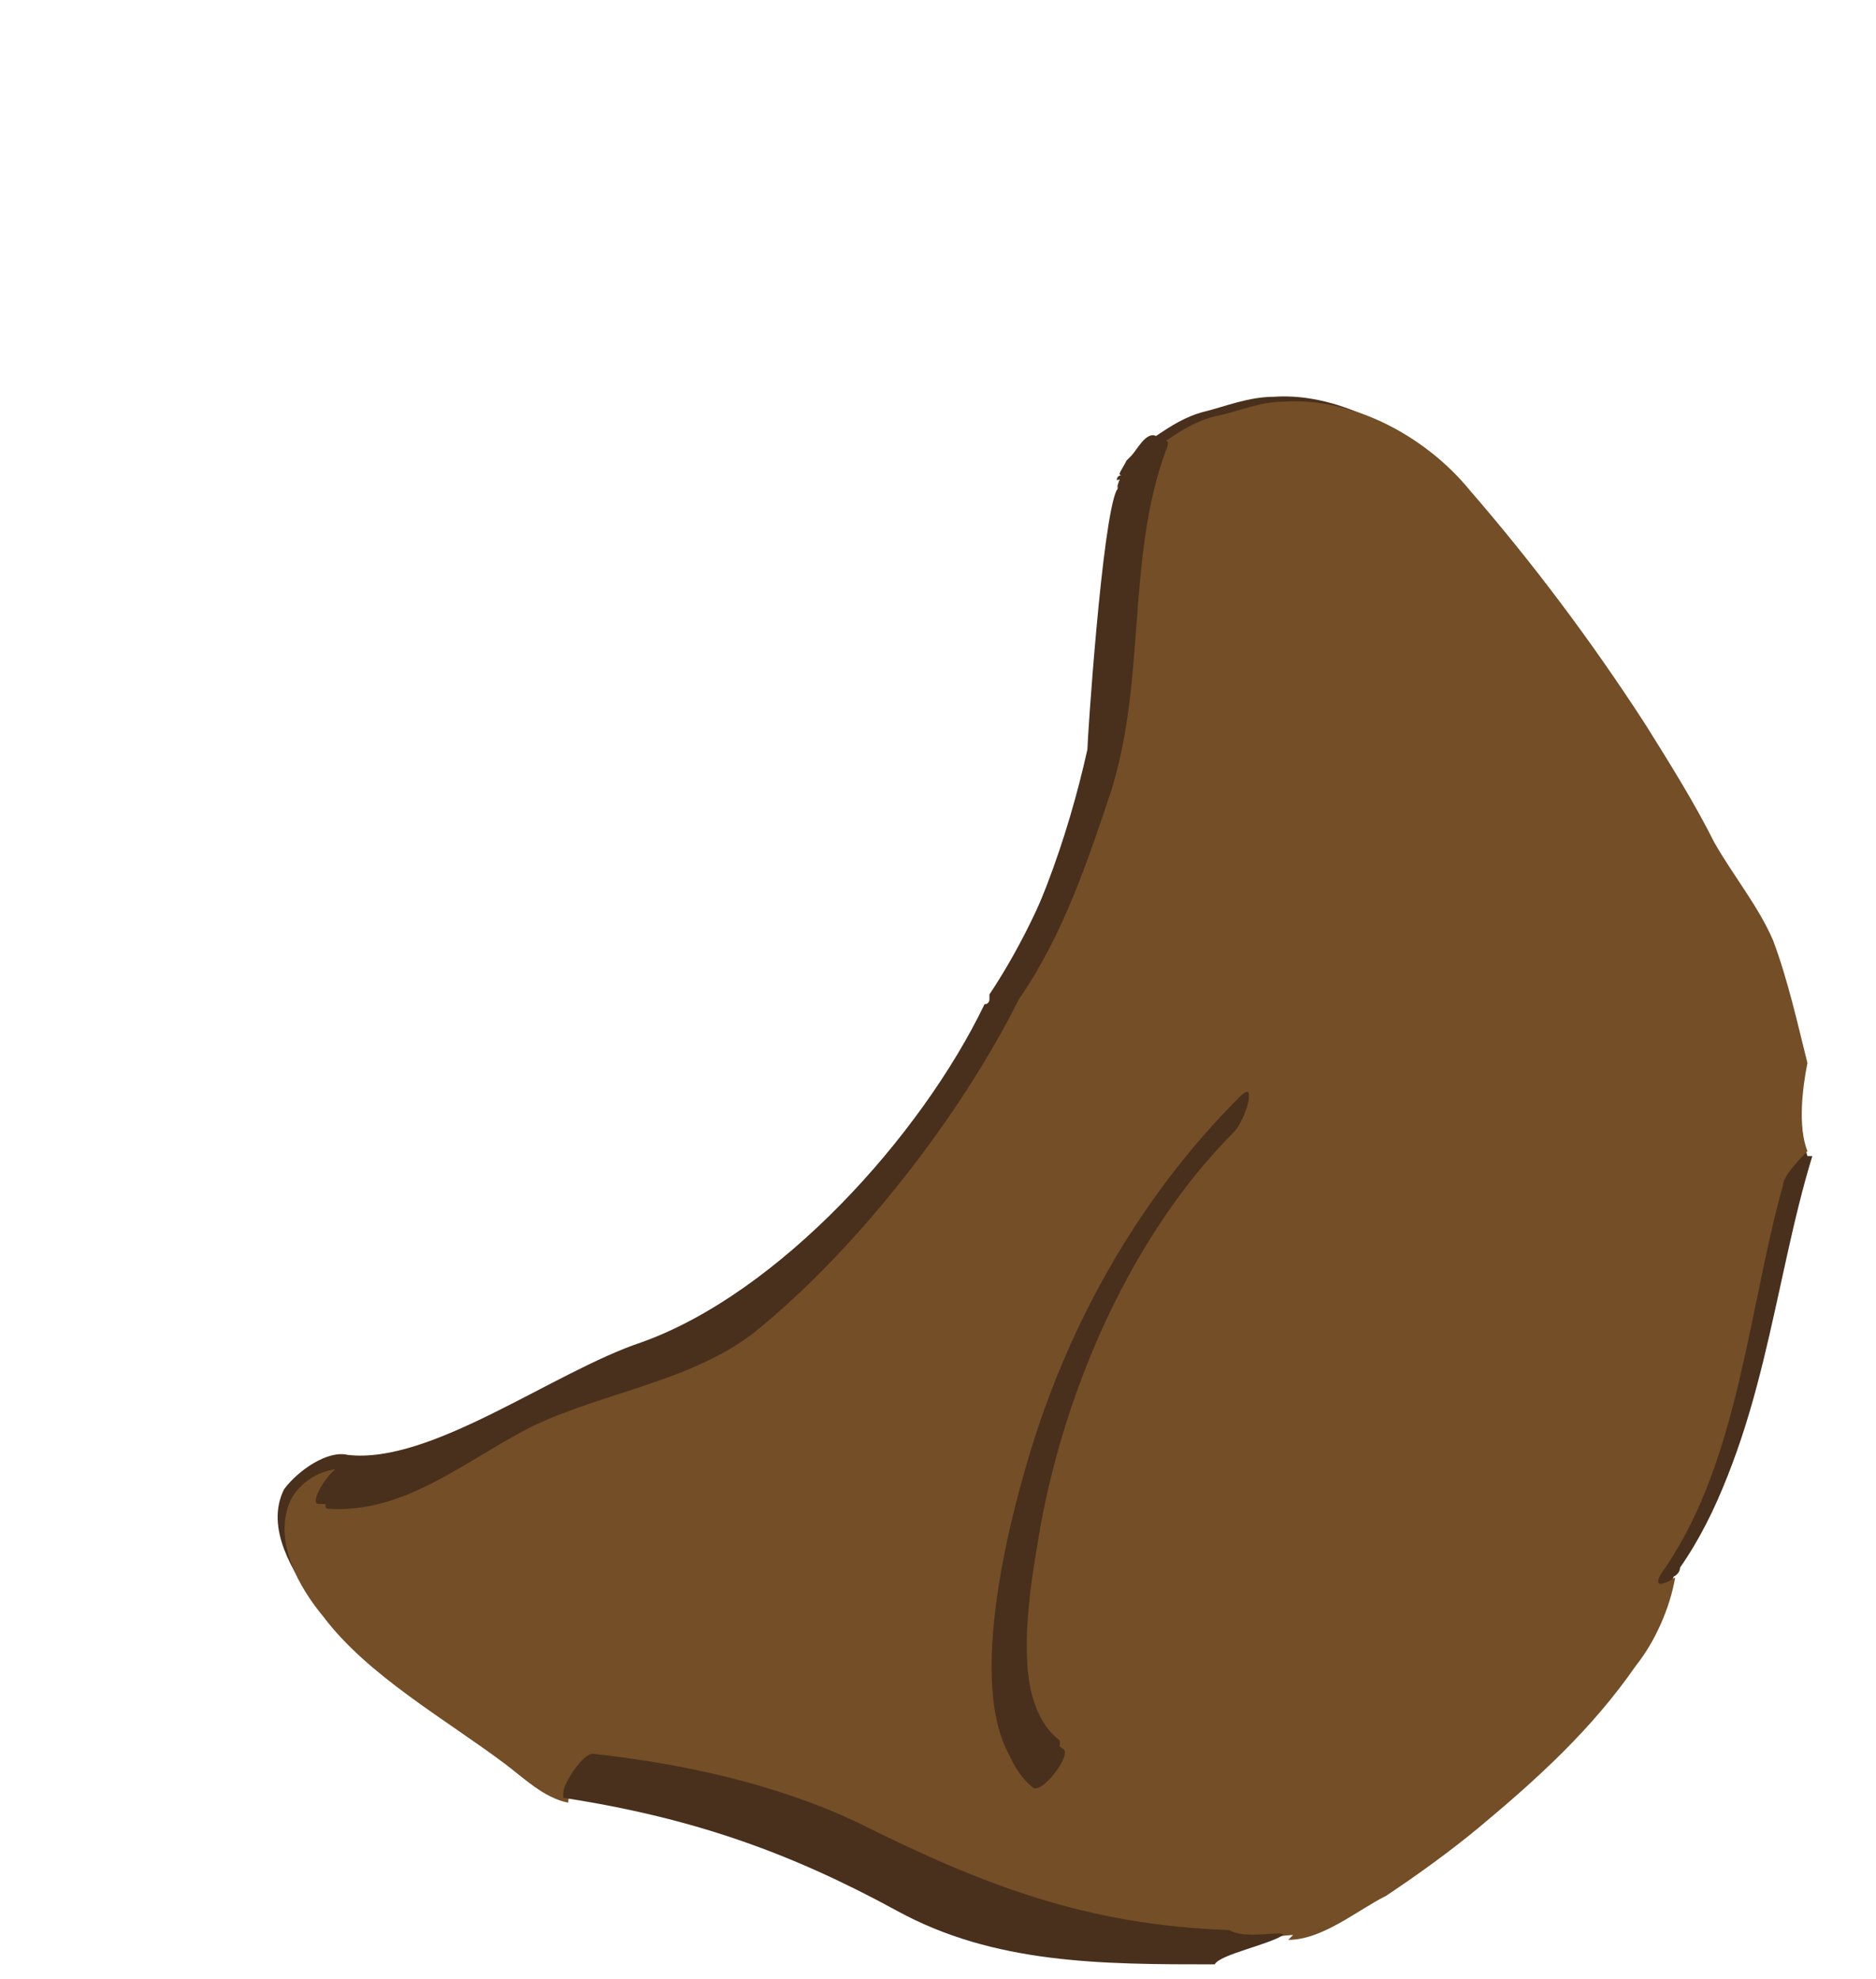 <?xml version="1.0" encoding="utf-8"?>
<!-- Generator: Adobe Illustrator 18.1.1, SVG Export Plug-In . SVG Version: 6.00 Build 0)  -->
<svg version="1.1" xmlns="http://www.w3.org/2000/svg" xmlns:xlink="http://www.w3.org/1999/xlink" x="0px" y="0px"
	 viewBox="621.1 3877.7 38.3 40.4" enable-background="new 621.1 3877.7 38.3 40.4" xml:space="preserve">
<g id="additional_reference">
</g>
<g id="ch07-09-1">
</g>
<g id="ch04-05-1">
</g>
<g id="ch04-11-2">
	<path fill="#49301C" d="M658,3901.3L658,3901.3C658,3901.3,658,3901.2,658,3901.3c-0.2-0.6-0.1-1.4-0.2-2c-0.1-0.9-0.3-1.7-0.7-2.5
		c-0.3-0.7-0.8-1.4-1.2-2c-0.5-0.8-0.9-1.6-1.4-2.4c-1.1-1.6-2.4-3.3-3.6-4.8c-0.9-1-2.4-1.9-3.8-1.8c-0.5,0-1,0.2-1.4,0.3
		c-0.4,0.1-0.7,0.3-1,0.5c0,0,0,0,0,0c0,0,0,0,0,0c-0.2-0.1-0.4,0.3-0.5,0.4c0,0-0.1,0.1-0.1,0.1c-0.1,0.2-0.2,0.3-0.1,0.3
		c-0.3,0.6-0.5,5.1-0.6,5.3c-0.3,1.8-1.1,3.8-2.1,5.3c0,0,0,0,0,0c0,0,0,0.1,0,0.1c0,0,0,0.1-0.1,0.1c0,0,0,0,0,0
		c-1.3,2.7-4.2,5.9-7,6.9c-1.8,0.6-4.3,2.5-6,2.3c0,0,0,0,0,0c-0.4-0.1-1,0.3-1.3,0.7c-0.4,0.8,0.2,1.7,0.6,2.3c1,1.2,2.5,2.1,3.7,3
		c0.5,0.3,0.9,0.7,1.3,0.8c0,0,0,0.1,0.1,0.1c2.5,0.3,4.5,1.1,6.8,2.3c2.1,1.1,4.3,1.1,6.6,1.1c0.1-0.2,1.1-0.4,1.4-0.6h0
		c0.7,0,1.4-0.6,2-0.9c0.7-0.4,1.3-0.9,1.9-1.4c1.2-0.9,2.3-2,3.2-3.3c0.3-0.5,0.7-1.1,0.8-1.8c0.1-0.1,0.2-0.1,0.2-0.2
		c1.6-2.4,1.8-5.6,2.6-8.2C658.1,3901.3,658.1,3901.3,658,3901.3z"/>
	<g id="palm_4_">
		<g>
			<g id="XMLID_67_">
				<g>
					<path fill="#49301C" d="M655.2,3909.9c-0.2,0.2-0.4,0.2-0.2-0.2c1.5-2.2,1.7-5.3,2.4-7.8c0-0.2,0.4-0.6,0.6-0.6
						c0,0,0,0.1,0,0.2c-0.8,2.7-1,5.9-2.6,8.2C655.4,3909.8,655.3,3909.9,655.2,3909.9z"/>
					<path fill="#734E27" d="M658,3901.2C658,3901.2,658,3901.3,658,3901.2L658,3901.2c-0.1,0.1-0.5,0.5-0.5,0.7
						c-0.7,2.5-0.9,5.6-2.4,7.8c-0.3,0.4-0.1,0.4,0.2,0.2c-0.1,0.6-0.4,1.3-0.8,1.8c-0.9,1.3-2,2.3-3.2,3.3c-0.6,0.5-1.3,1-1.9,1.4
						c-0.6,0.3-1.3,0.9-2,0.9c0,0,0,0,0.1-0.1c-0.1,0-0.9,0.1-1.2,0.1c0,0,0,0,0,0c-3-0.1-5-0.9-7.6-2.2c-1.7-0.8-3.6-1.2-5.4-1.4
						c-0.2,0-0.6,0.5-0.6,0.8c-0.5-0.1-0.9-0.5-1.3-0.8c-1.2-0.9-2.8-1.8-3.7-3c-0.5-0.6-1-1.5-0.7-2.3c0.2-0.5,0.8-0.8,1.3-0.7
						c-0.3,0.1-0.7,0.8-0.5,0.8c1.6,0.1,2.8-1,4.2-1.7c1.5-0.7,3.2-0.9,4.5-1.9c2.1-1.7,4.2-4.4,5.4-6.8c0,0,0,0,0,0
						c0.9-1.3,1.4-2.8,1.9-4.3c0.7-2.3,0.3-4.7,1.1-6.9c0,0,0.1-0.2,0-0.2h0c0.3-0.2,0.6-0.4,1-0.5c0.5-0.1,0.9-0.3,1.4-0.3
						c1.4-0.1,2.9,0.7,3.8,1.8c1.3,1.5,2.5,3.1,3.6,4.8c0.5,0.8,1,1.6,1.4,2.4c0.4,0.7,0.9,1.3,1.2,2c0.3,0.8,0.5,1.7,0.7,2.5
						C657.9,3899.9,657.8,3900.7,658,3901.2z M646.3,3900.7c0.2-0.2,0.5-1,0.1-0.6c-2.1,2.1-3.6,4.8-4.4,7.7
						c-0.4,1.4-1.3,5.1,0.1,6.2c0.2,0.1,0.8-0.7,0.6-0.8c-1-0.8-0.6-3.1-0.5-4.3C642.8,3906,644.2,3902.9,646.3,3900.7z"/>
					<path fill="#49301C" d="M647.3,3917.2c-0.3,0.2-1.3,0.4-1.4,0.6c-2.3,0-4.5,0-6.5-1.1c-2.2-1.2-4.2-1.9-6.8-2.3c0,0,0,0,0-0.1
						c0-0.2,0.4-0.8,0.6-0.8c1.8,0.2,3.7,0.6,5.4,1.4c2.6,1.3,4.7,2.1,7.6,2.2c0,0,0,0,0,0C646.5,3917.3,647.3,3917.1,647.3,3917.2
						C647.4,3917.2,647.3,3917.2,647.3,3917.2L647.3,3917.2z"/>
					<path fill="#49301C" d="M646.4,3900.2c0.4-0.5,0.1,0.4-0.1,0.6c-2.1,2.1-3.5,5.3-4,8.3c-0.2,1.2-0.6,3.5,0.5,4.3
						c0.2,0.1-0.4,0.9-0.6,0.8c-1.4-1.1-0.5-4.8-0.1-6.2C642.9,3905,644.3,3902.3,646.4,3900.2z"/>
					<path fill="#49301C" d="M644.7,3886.7C644.7,3886.7,644.7,3886.7,644.7,3886.7L644.7,3886.7c0.1,0,0,0.2,0,0.2
						c-0.8,2.2-0.4,4.6-1.1,6.9c-0.5,1.5-1,3-1.9,4.3c0.3-0.5-0.3-0.1-0.5,0.2c0,0,0,0,0,0c1-1.5,1.7-3.5,2.1-5.3
						c0-0.2,0.3-4.7,0.6-5.3c0.1,0,0.4-0.1,0.5-0.4c0,0,0.1-0.1,0.1-0.1c-0.2,0.1-0.3,0.3-0.5,0.4c0,0-0.1,0-0.1,0.1
						c0,0,0-0.1,0.1-0.3c0,0,0.1-0.1,0.1-0.1C644.2,3887,644.5,3886.6,644.7,3886.7C644.7,3886.7,644.7,3886.7,644.7,3886.7z"/>
					<path fill="#49301C" d="M644.5,3887c0,0.1-0.1,0.1-0.1,0.1c-0.1,0.2-0.4,0.4-0.5,0.4c0-0.1,0.1-0.1,0.1-0.1
						C644.2,3887.3,644.4,3887.2,644.5,3887z"/>
					<path fill="#49301C" d="M641.3,3898.2c0.2-0.3,0.7-0.7,0.5-0.2c0,0,0,0,0,0c0,0,0,0.1,0,0.1c-0.2,0.3-0.6,0.5-0.5,0.3
						c0,0,0,0,0,0C641.2,3898.3,641.2,3898.3,641.3,3898.2C641.3,3898.3,641.3,3898.2,641.3,3898.2z"/>
					<path fill="#49301C" d="M628.1,3907.6C628.1,3907.6,628.1,3907.6,628.1,3907.6c1.8,0.1,4.3-1.8,6.1-2.3c2.8-0.9,5.7-4.2,7-6.9
						c-0.1,0.2,0.3,0,0.5-0.3c0,0,0-0.1,0-0.1c-1.2,2.4-3.3,5.2-5.4,6.8c-1.3,1-3,1.2-4.5,1.9c-1.4,0.7-2.5,1.8-4.2,1.7
						C627.4,3908.4,627.8,3907.7,628.1,3907.6z"/>
					<path fill="#49301C" d="M641.3,3898.3c0,0,0,0.1-0.1,0.1C641.2,3898.4,641.2,3898.3,641.3,3898.3z"/>
				</g>
			</g>
		</g>
	</g>
</g>
<g id="ch04-06-1">
	<g id="older_version">
		<g id="head_3_" display="none">
			<g id="hair_3_">
			</g>
		</g>
		<g id="hands" display="none">
		</g>
		<g id="head_4_" display="none">
		</g>
		<g id="new_path" display="none">
		</g>
		<g id="handback" display="none">
		</g>
		<g id="handFront">
		</g>
		<g id="Layer_21" display="none">
		</g>
	</g>
	<g id="path_copy-with_stroke">
		<g id="handBack_copy">
		</g>
		<g id="head_copy">
		</g>
		<g id="neck_copy">
		</g>
		<g id="sleeve_copy">
		</g>
		<g id="handFront_copy">
		</g>
		<g id="skirt_copy">
		</g>
		<g id="torso_copy">
		</g>
	</g>
	<g id="comp_layer">
		<g id="skirt_copy_3">
			<g id="skirt_copy_3_2_">
			</g>
			<g id="skirt_copy_3_1_">
			</g>
		</g>
		<g id="torso_copy_2">
		</g>
		<g id="sleeve_copy_2">
		</g>
		<g id="neck_5_">
		</g>
		<g id="head_copy_2">
			<g id="head-silo_copy">
			</g>
		</g>
		<g id="head_copy_3">
			<g id="head-silo_copy_2">
			</g>
		</g>
		<g id="head_copy_4">
			<g id="head-silo_copy_3">
			</g>
		</g>
		<g id="handFront_copy_2">
		</g>
		<g id="handBack_copy_2">
		</g>
	</g>
	<g id="skirt_copy_4">
		<g id="skirt_copy_4_2_">
		</g>
		<g id="skirt_copy_4_1_">
		</g>
	</g>
	<g id="skirt_5_">
		<g id="skirt_4_">
		</g>
		<g id="skirt_copy_2">
		</g>
	</g>
	<g id="torso_copy_3">
	</g>
	<g id="torso_copy_4">
	</g>
	<g id="sleeve_copy_3">
	</g>
	<g id="sleeve">
	</g>
	<g id="neck_6_">
	</g>
	<g id="neck_copy_2">
	</g>
	<g id="handBack_copy_3">
	</g>
	<g id="handBack">
	</g>
	<g id="handFront_copy_3">
	</g>
	<g id="handFront_1_">
	</g>
</g>
<g id="ch04-03-2">
</g>
<g id="ch04-02-2_safe_copy" display="none">
	<g id="mainComp_x5F_paths-back-up_copy">
		<g id="eye_x5F_close_x5F_comp_copy_2_1_" display="inline">
		</g>
		<g id="eye_x5F_far_x5F_comp_copy_2_1_" display="inline">
		</g>
	</g>
	<g id="mainComp_copy" display="inline">
		<g id="eye_x5F_close_x5F_comp_copy_2">
		</g>
		<g id="eye_x5F_far_x5F_comp_copy_2">
		</g>
	</g>
	<g id="eye_x5F_close_copy" display="inline">
	</g>
	<g id="eye_x5F_far_copy" display="inline">
	</g>
	<g id="pupil_copy" display="inline">
	</g>
</g>
<g id="ch04-02-1">
	<g id="mainComp_x5F_paths-back-up" display="none">
		<g id="eye_x5F_close_x5F_comp_copy" display="inline">
		</g>
		<g id="eye_x5F_far_x5F_comp_copy" display="inline">
		</g>
	</g>
	<g id="mainComp">
		<g id="eye_x5F_close_x5F_comp">
		</g>
		<g id="eye_x5F_far_x5F_comp">
		</g>
	</g>
	<g id="eye_x5F_close_copy_2">
	</g>
	<g id="eye_x5F_close">
	</g>
	<g id="eye_x5F_far_copy_2">
	</g>
	<g id="eye_x5F_far">
	</g>
	<g id="pupil_copy_2">
	</g>
	<g id="pupil_4_">
	</g>
</g>
<g id="ch05-07-1">
	<g id="main_x5F_comp_1_">
		<g id="hand_washing_copy">
		</g>
	</g>
	<g id="assets">
	</g>
	<g id="hand_washing">
	</g>
</g>
</svg>
